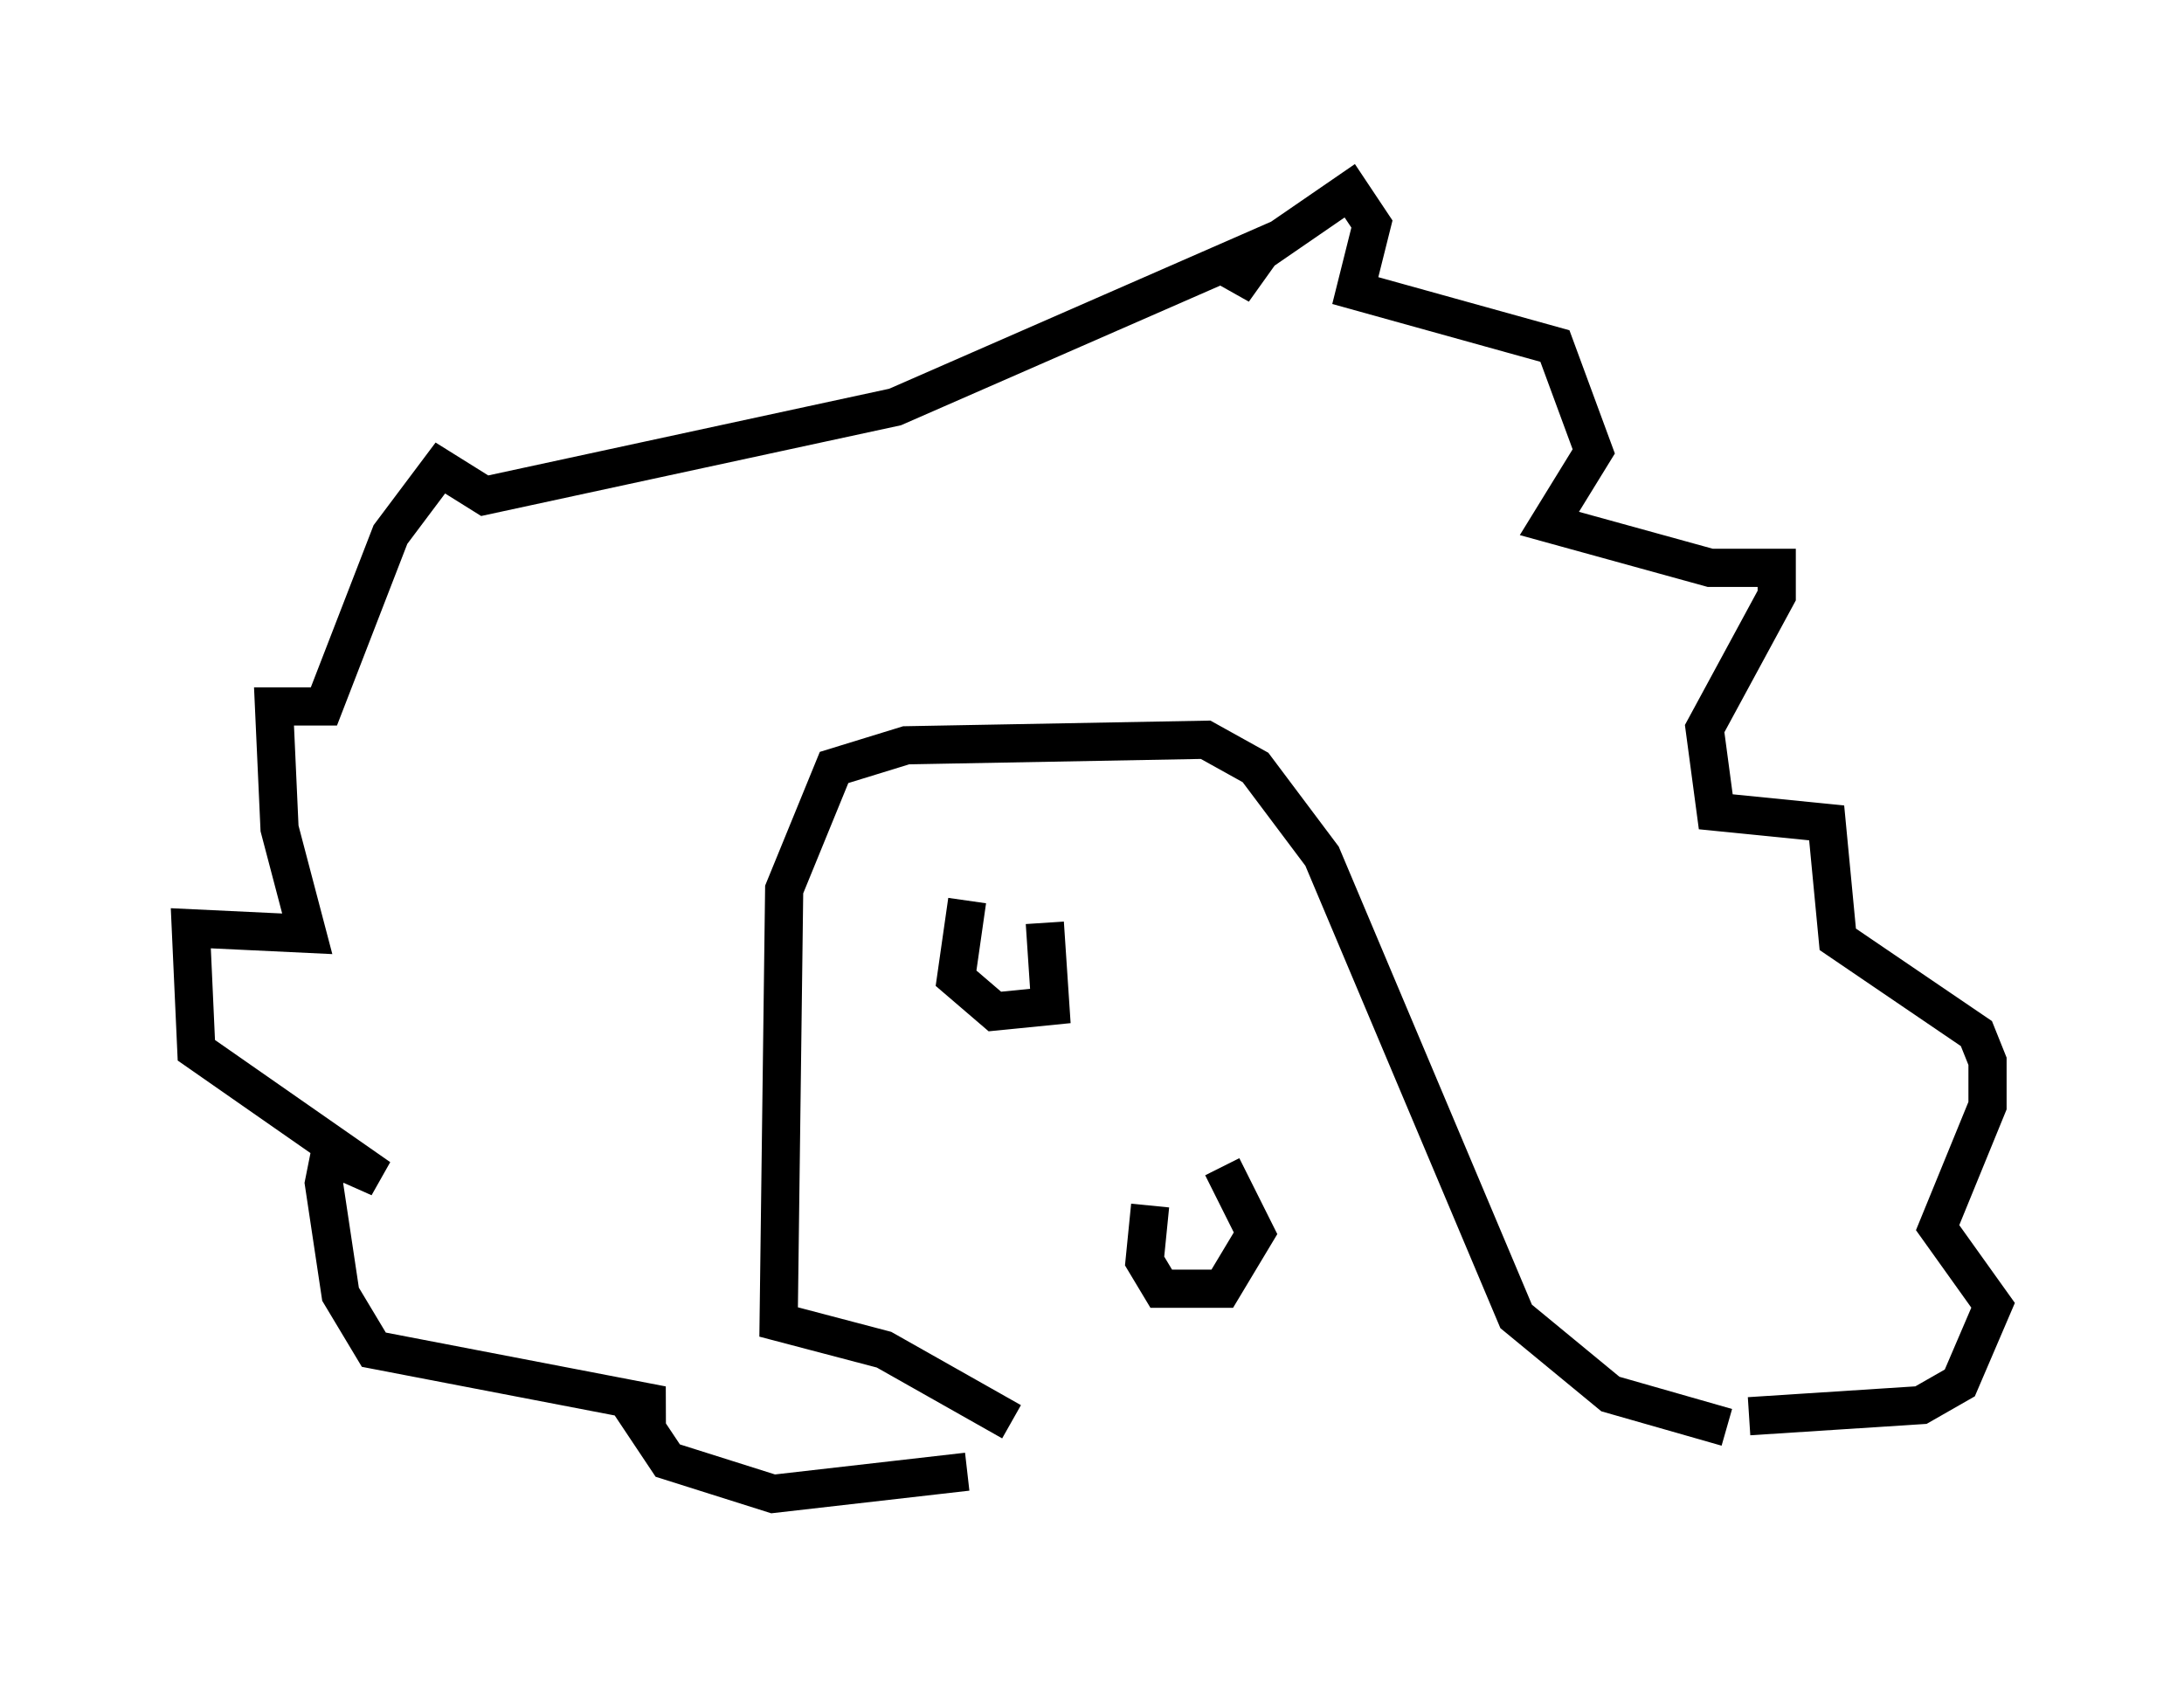<?xml version="1.0" encoding="utf-8" ?>
<svg baseProfile="full" height="44.134" version="1.1" width="57.207" xmlns="http://www.w3.org/2000/svg" xmlns:ev="http://www.w3.org/2001/xml-events" xmlns:xlink="http://www.w3.org/1999/xlink"><defs /><rect fill="white" height="44.134" width="57.207" x="0" y="0" /><path d="M26.352, 37.391 m-1.017, 1.162 l-5.084, 0.581 -2.76, -0.872 l-0.872, -1.307 0.726, -0.145 l-7.553, -1.453 -0.872, -1.453 l-0.436, -2.905 0.145, -0.726 l1.307, 0.581 -4.793, -3.341 l-0.145, -3.196 3.05, 0.145 l-0.726, -2.76 -0.145, -3.196 l1.307, 0.0 1.743, -4.503 l1.307, -1.743 1.162, 0.726 l10.749, -2.324 9.296, -4.067 l-0.436, 1.017 0.726, -1.017 l2.324, -1.598 0.581, 0.872 l-0.436, 1.743 5.229, 1.453 l1.017, 2.76 -1.162, 1.888 l4.212, 1.162 1.743, 0.0 l0.0, 0.726 -1.888, 3.486 l0.291, 2.179 2.905, 0.291 l0.291, 3.05 3.631, 2.469 l0.291, 0.726 0.0, 1.162 l-1.307, 3.196 1.453, 2.034 l-0.872, 2.034 -1.017, 0.581 l-4.503, 0.291 m-19.318, 0.145 l-3.341, -1.888 -2.76, -0.726 l0.145, -11.33 1.307, -3.196 l1.888, -0.581 7.844, -0.145 l1.307, 0.726 1.743, 2.324 l5.084, 12.056 2.469, 2.034 l3.05, 0.872 m-15.106, -5.81 l-0.145, 1.453 0.436, 0.726 l1.598, 0.0 0.872, -1.453 l-0.872, -1.743 m-6.682, -6.972 l-0.291, 2.034 1.017, 0.872 l1.453, -0.145 -0.145, -2.179 " fill="none" stroke="black" stroke-width="1" /></svg>